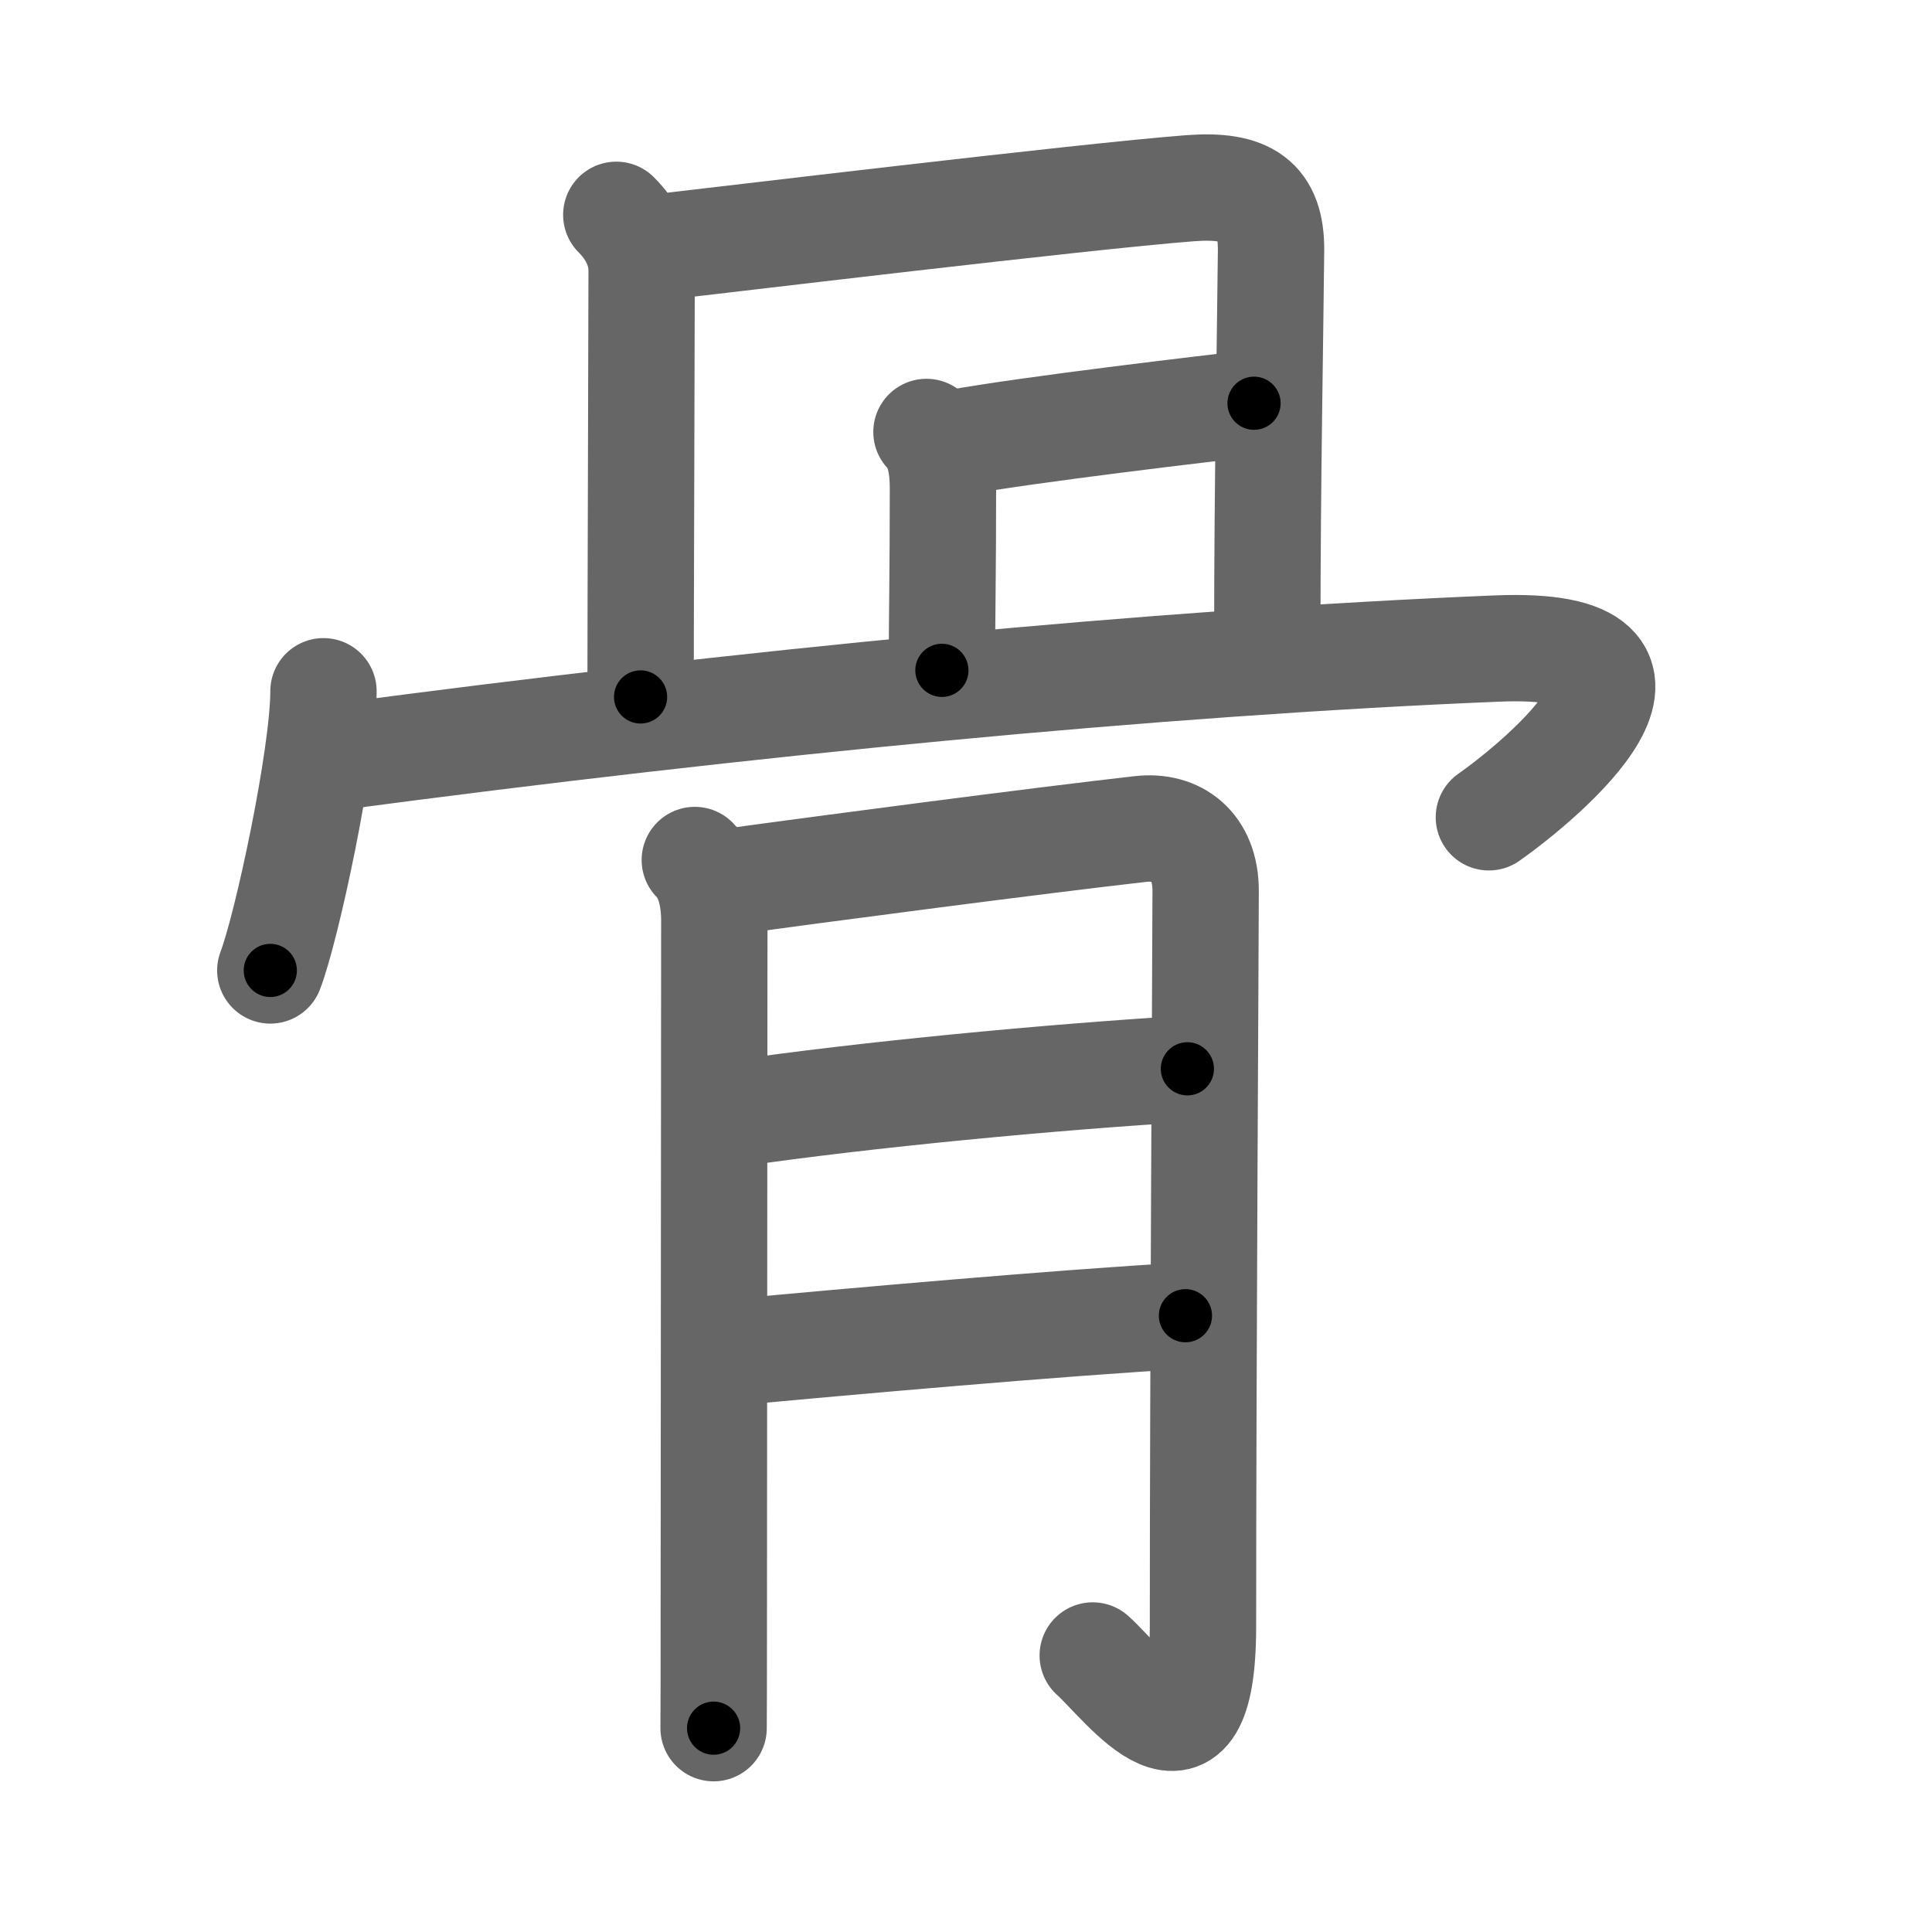 <svg xmlns="http://www.w3.org/2000/svg" width="109" height="109" viewBox="0 0 109 109" id="9aa8"><g fill="none" stroke="#666" stroke-width="6" stroke-linecap="round" stroke-linejoin="round"><g><g><path d="M34.77,12.12c0.81,0.81,1.43,1.88,1.43,3.15c0,2.62-0.06,19.72-0.06,24.05" /><path d="M36.97,13.97c3.71-0.42,24.17-2.89,30.16-3.35c3.24-0.25,4.6,0.68,4.58,3.5c-0.04,4.33-0.21,13.5-0.21,21.27" /><path d="M52.27,24.37c0.74,0.74,0.93,2,0.93,3.15c0,4.72-0.06,7.6-0.06,10.3" /><path d="M53.97,24.97c3.9-0.72,14.39-1.96,16.78-2.22" /><path d="M18.25,39c0,3.67-2.06,13.3-3,15.75" /><path d="M18.74,42.74c23.38-3.11,46.51-5.36,65.7-6.15C96.5,36.09,87,44,84,46.11" /></g><g><path d="M39.2,48.52c0.76,0.76,1.1,1.98,1.1,3.44c0,0.54-0.02,26.73-0.03,40.79c0,1.81,0,3.42-0.01,4.75" /><path d="M41.15,49.75c4.48-0.63,17.85-2.38,23.21-2.98c2.04-0.23,3.66,0.97,3.66,3.48c0,2.75-0.15,26.68-0.15,41.5c0,9.51-4.39,3.29-6.22,1.65" /><path d="M41.4,62.84c7.5-1.1,18.1-2.09,25.59-2.54" /><path d="M41.45,76.29c5.85-0.55,18.66-1.69,25.43-2.06" /></g></g></g><g fill="none" stroke="#000" stroke-width="3" stroke-linecap="round" stroke-linejoin="round"><path d="M34.77,12.12c0.81,0.81,1.43,1.88,1.43,3.15c0,2.62-0.06,19.72-0.06,24.05" stroke-dasharray="27.603" stroke-dashoffset="27.603"><animate attributeName="stroke-dashoffset" values="27.603;27.603;0" dur="0.276s" fill="freeze" begin="0s;9aa8.click" /></path><path d="M36.97,13.97c3.71-0.42,24.17-2.89,30.16-3.35c3.24-0.25,4.6,0.68,4.58,3.5c-0.04,4.33-0.21,13.5-0.21,21.27" stroke-dasharray="58.468" stroke-dashoffset="58.468"><animate attributeName="stroke-dashoffset" values="58.468" fill="freeze" begin="9aa8.click" /><animate attributeName="stroke-dashoffset" values="58.468;58.468;0" keyTimes="0;0.321;1" dur="0.861s" fill="freeze" begin="0s;9aa8.click" /></path><path d="M52.27,24.37c0.74,0.74,0.93,2,0.93,3.15c0,4.72-0.06,7.6-0.06,10.3" stroke-dasharray="13.667" stroke-dashoffset="13.667"><animate attributeName="stroke-dashoffset" values="13.667" fill="freeze" begin="9aa8.click" /><animate attributeName="stroke-dashoffset" values="13.667;13.667;0" keyTimes="0;0.863;1" dur="0.998s" fill="freeze" begin="0s;9aa8.click" /></path><path d="M53.97,24.97c3.9-0.72,14.39-1.96,16.78-2.22" stroke-dasharray="16.929" stroke-dashoffset="16.929"><animate attributeName="stroke-dashoffset" values="16.929" fill="freeze" begin="9aa8.click" /><animate attributeName="stroke-dashoffset" values="16.929;16.929;0" keyTimes="0;0.855;1" dur="1.167s" fill="freeze" begin="0s;9aa8.click" /></path><path d="M18.25,39c0,3.67-2.06,13.3-3,15.75" stroke-dasharray="16.073" stroke-dashoffset="16.073"><animate attributeName="stroke-dashoffset" values="16.073" fill="freeze" begin="9aa8.click" /><animate attributeName="stroke-dashoffset" values="16.073;16.073;0" keyTimes="0;0.879;1" dur="1.328s" fill="freeze" begin="0s;9aa8.click" /></path><path d="M18.74,42.74c23.38-3.11,46.51-5.36,65.7-6.15C96.5,36.09,87,44,84,46.11" stroke-dasharray="82.96" stroke-dashoffset="82.96"><animate attributeName="stroke-dashoffset" values="82.96" fill="freeze" begin="9aa8.click" /><animate attributeName="stroke-dashoffset" values="82.96;82.96;0" keyTimes="0;0.68;1" dur="1.952s" fill="freeze" begin="0s;9aa8.click" /></path><path d="M39.2,48.52c0.76,0.76,1.1,1.98,1.1,3.44c0,0.54-0.02,26.73-0.03,40.79c0,1.81,0,3.42-0.01,4.75" stroke-dasharray="49.245" stroke-dashoffset="49.245"><animate attributeName="stroke-dashoffset" values="49.245" fill="freeze" begin="9aa8.click" /><animate attributeName="stroke-dashoffset" values="49.245;49.245;0" keyTimes="0;0.799;1" dur="2.444s" fill="freeze" begin="0s;9aa8.click" /></path><path d="M41.15,49.75c4.48-0.63,17.85-2.38,23.21-2.98c2.04-0.23,3.66,0.97,3.66,3.48c0,2.75-0.15,26.68-0.15,41.5c0,9.51-4.39,3.29-6.22,1.65" stroke-dasharray="82.415" stroke-dashoffset="82.415"><animate attributeName="stroke-dashoffset" values="82.415" fill="freeze" begin="9aa8.click" /><animate attributeName="stroke-dashoffset" values="82.415;82.415;0" keyTimes="0;0.798;1" dur="3.064s" fill="freeze" begin="0s;9aa8.click" /></path><path d="M41.4,62.84c7.5-1.1,18.1-2.09,25.59-2.54" stroke-dasharray="25.723" stroke-dashoffset="25.723"><animate attributeName="stroke-dashoffset" values="25.723" fill="freeze" begin="9aa8.click" /><animate attributeName="stroke-dashoffset" values="25.723;25.723;0" keyTimes="0;0.923;1" dur="3.321s" fill="freeze" begin="0s;9aa8.click" /></path><path d="M41.45,76.29c5.85-0.55,18.66-1.69,25.43-2.06" stroke-dasharray="25.515" stroke-dashoffset="25.515"><animate attributeName="stroke-dashoffset" values="25.515" fill="freeze" begin="9aa8.click" /><animate attributeName="stroke-dashoffset" values="25.515;25.515;0" keyTimes="0;0.929;1" dur="3.576s" fill="freeze" begin="0s;9aa8.click" /></path></g></svg>